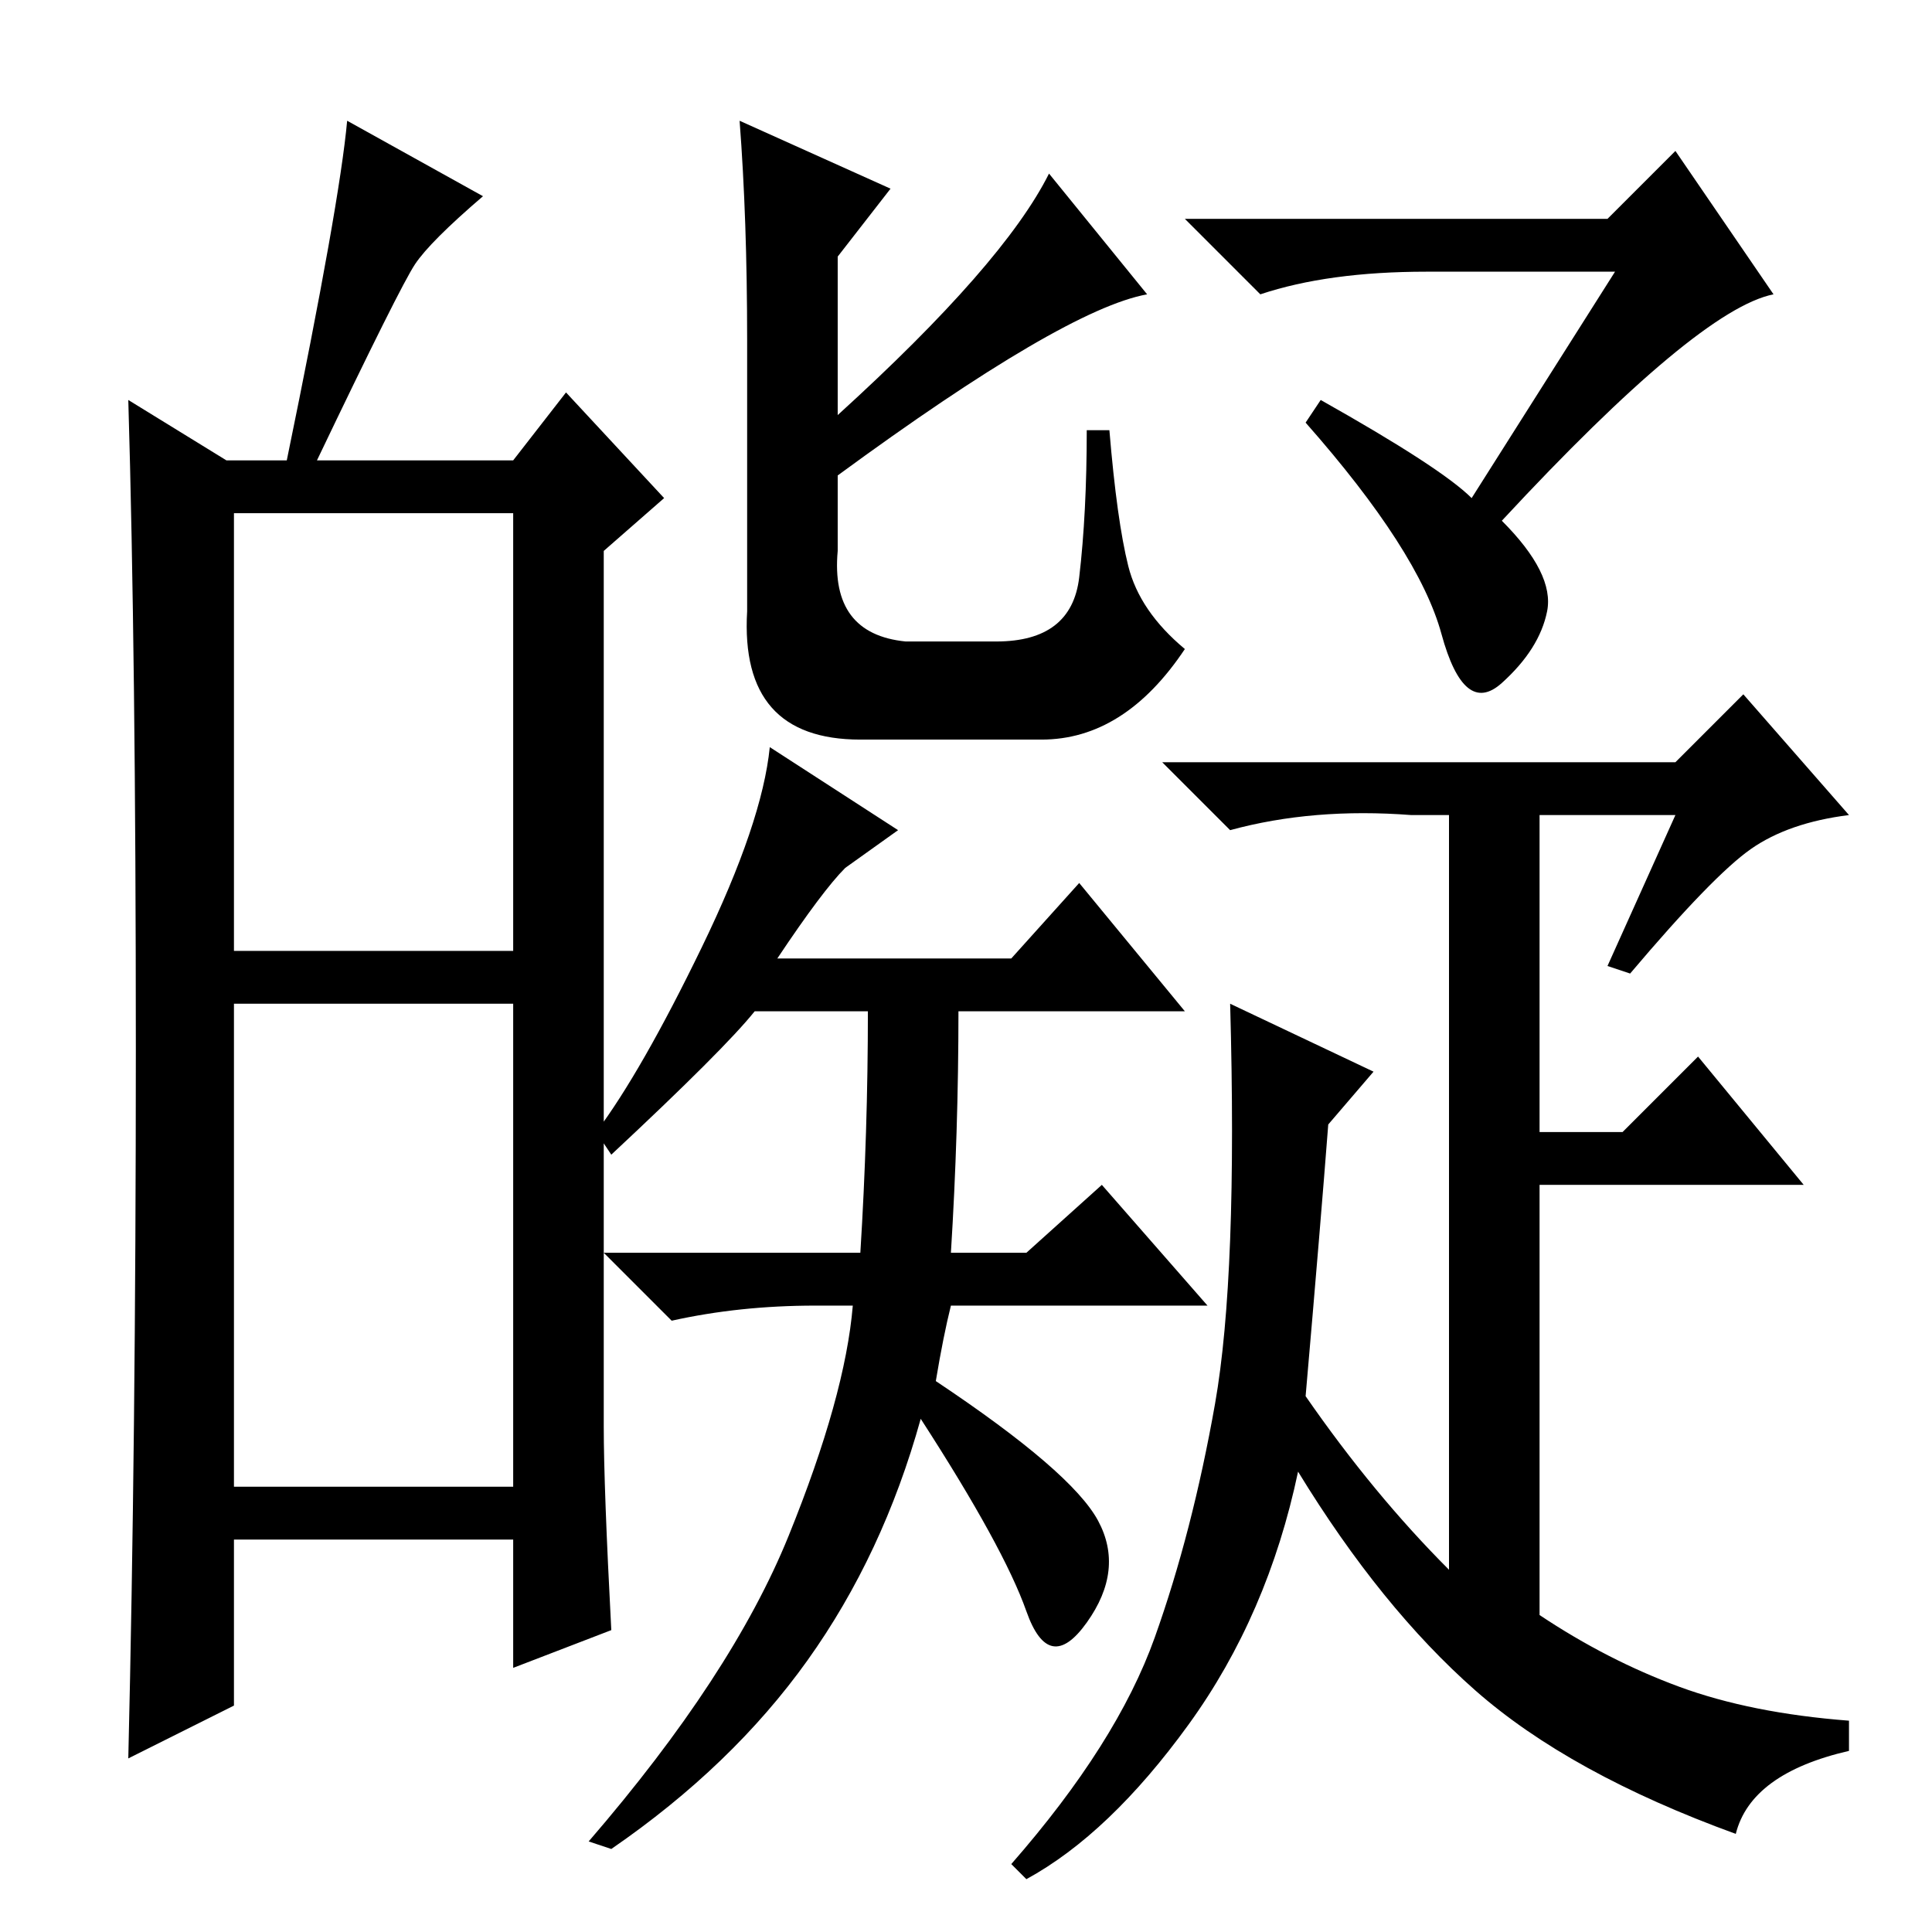 <?xml version="1.0" standalone="no"?>
<!DOCTYPE svg PUBLIC "-//W3C//DTD SVG 1.1//EN" "http://www.w3.org/Graphics/SVG/1.1/DTD/svg11.dtd" >
<svg xmlns="http://www.w3.org/2000/svg" xmlns:xlink="http://www.w3.org/1999/xlink" version="1.1" viewBox="0 -36 256 256">
  <g transform="matrix(1 0 0 -1 0 220)">
   <path fill="currentColor"
d="M31 130h37v58h-37v-58zM31 59h37v64h-37v-64zM18 117q0 52 -1 86l13 -8h8q7 34 8 45l18 -10q-7 -6 -9 -9t-13 -26h26l7 9l13 -14l-8 -7v-116q0 -8 1 -27l-13 -5v17h-37v-22l-14 -7q1 42 1 94zM99 211q0 16 -1 29l20 -9l-7 -9v-21q22 20 28 32l13 -16q-11 -2 -41 -24v-10
q-1 -11 9 -12h12q10 0 11 8.5t1 19.5h3q1 -12 2.5 -18t7.5 -11q-8 -12 -19 -12h-24q-16 0 -15 17v36zM213 227l9 9l13 -19q-10 -2 -36 -30q7 -7 6 -12t-6 -9.5t-8 6.5t-18 28l2 3q16 -9 20 -13l19 30h-25q-13 0 -22 -3l-10 10h56zM103 129h31l9 10l14 -17h-30q0 -16 -1 -32
h10l10 9l14 -16h-34q-1 -4 -2 -10q18 -12 21.5 -18.5t-1.5 -13.5t-8 1.5t-14 25.5q-5 -18 -15 -32t-26 -25l-3 1q19 22 26.5 40.5t8.5 30.5h-5q-10 0 -19 -2l-9 9h34q1 16 1 32h-15q-4 -5 -19 -19l-2 3q6 8 14 24.5t9 26.5l17 -11l-7 -5q-3 -3 -9 -12zM173 71q9 -13 19 -23
v100h-5q-13 1 -24 -2l-9 9h68l9 9l14 -16q-8 -1 -13 -4.5t-16 -16.5l-3 1l9 20h-18v-42h11l10 10l14 -17h-35v-57q9 -6 18.5 -9.5t22.5 -4.5v-4q-13 -3 -15 -11q-22 8 -34.5 19t-23.5 29q-4 -19 -14.5 -33.5t-21.5 -20.5l-2 2q14 16 19 30t8 31t2 53l19 -9l-6 -7
q-1 -13 -3 -36z" />
  </g>

</svg>
